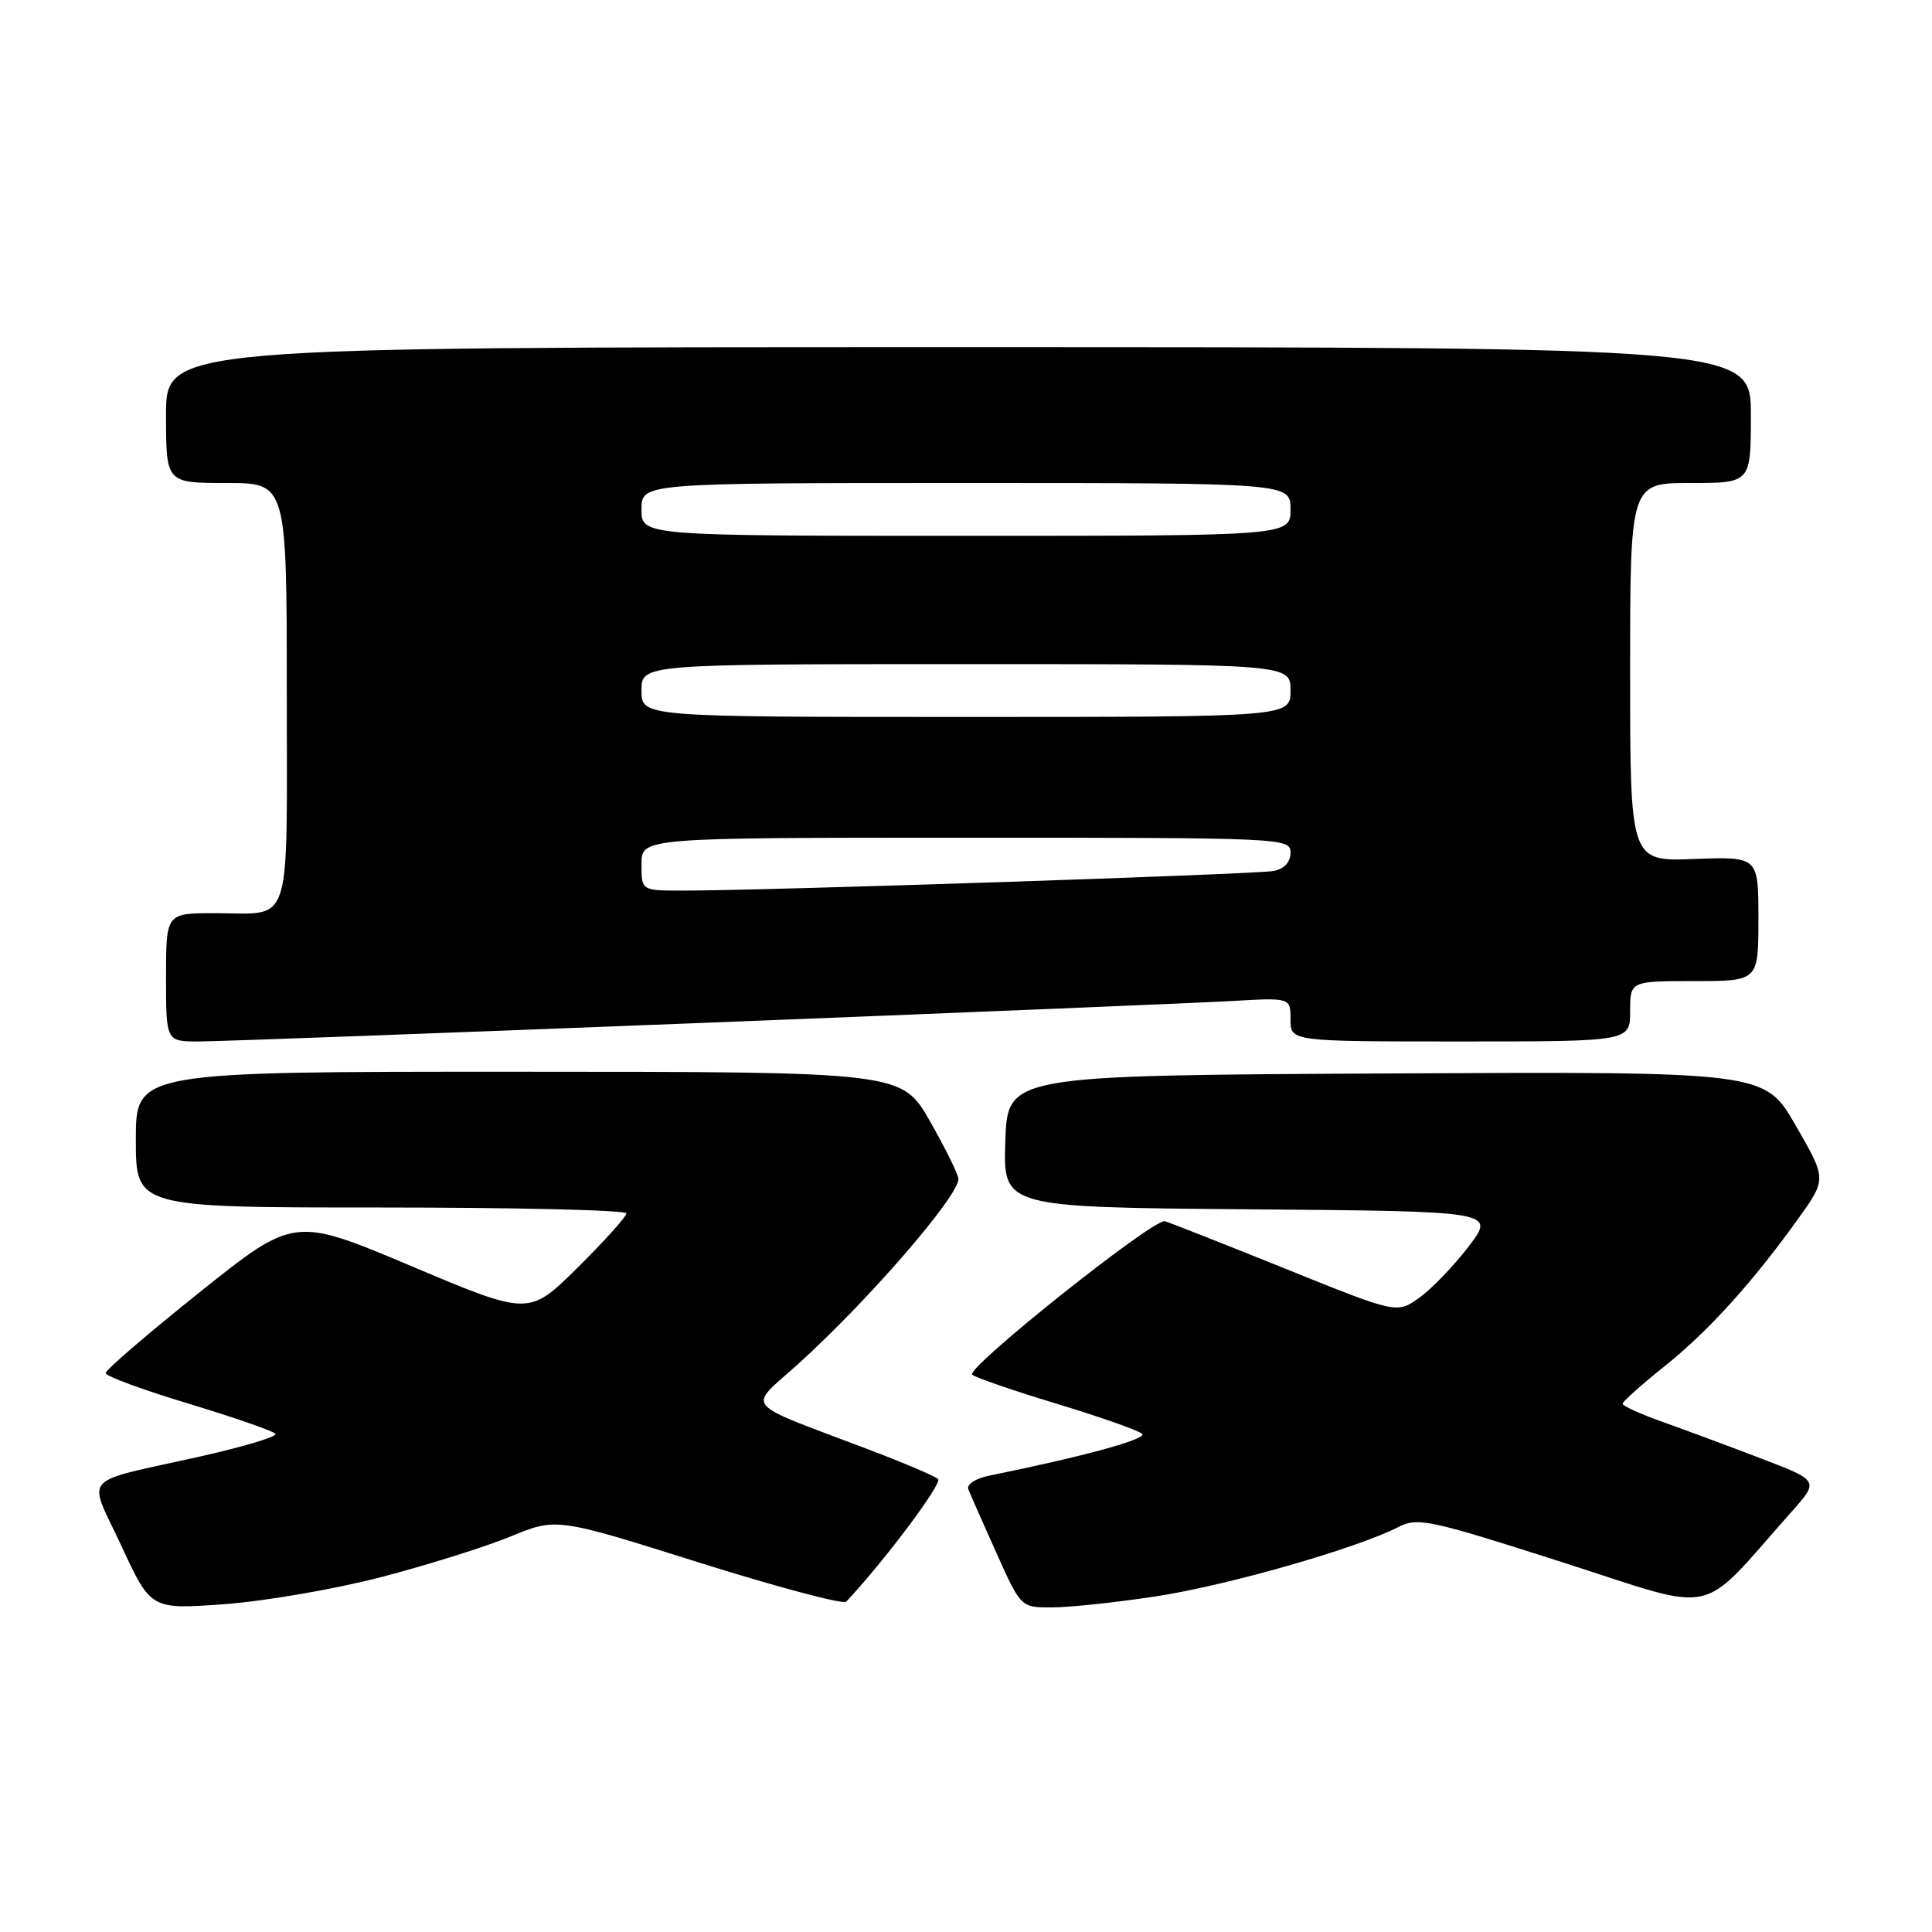 <?xml version="1.0" encoding="UTF-8" standalone="no"?>
<!DOCTYPE svg PUBLIC "-//W3C//DTD SVG 1.1//EN" "http://www.w3.org/Graphics/SVG/1.1/DTD/svg11.dtd" >
<svg xmlns="http://www.w3.org/2000/svg" xmlns:xlink="http://www.w3.org/1999/xlink" version="1.1" viewBox="0 0 256 256">
 <g >
 <path fill="currentColor"
d=" M 50.48 208.98 C 56.54 207.40 64.25 204.99 67.61 203.61 C 73.73 201.09 73.73 201.09 92.58 207.03 C 102.96 210.29 111.75 212.63 112.13 212.23 C 117.24 206.78 124.91 196.53 124.30 195.98 C 123.86 195.58 119.67 193.80 115.00 192.03 C 98.04 185.59 99.04 186.80 105.72 180.77 C 114.95 172.44 127.00 158.54 127.00 156.21 C 127.00 155.66 125.31 152.24 123.25 148.61 C 119.50 142.02 119.50 142.02 68.75 142.01 C 18.00 142.00 18.00 142.00 18.00 151.00 C 18.00 160.00 18.00 160.00 50.50 160.00 C 68.38 160.00 83.00 160.35 83.00 160.78 C 83.00 161.21 80.10 164.44 76.55 167.95 C 70.09 174.35 70.09 174.35 54.54 167.78 C 38.98 161.22 38.98 161.22 26.49 171.20 C 19.62 176.69 14.00 181.52 14.00 181.94 C 14.00 182.35 18.97 184.18 25.05 186.01 C 31.12 187.85 36.28 189.64 36.50 190.00 C 36.73 190.36 32.32 191.69 26.70 192.95 C 10.29 196.64 11.60 195.16 16.11 204.89 C 20.00 213.27 20.00 213.27 29.73 212.56 C 35.08 212.17 44.42 210.56 50.48 208.98 Z  M 153.08 211.54 C 162.43 210.13 179.71 205.20 185.27 202.35 C 187.85 201.03 189.34 201.34 206.97 206.99 C 228.10 213.76 224.80 214.48 237.36 200.35 C 241.06 196.20 241.06 196.20 233.28 193.23 C 229.00 191.59 223.14 189.42 220.25 188.39 C 217.36 187.37 215.00 186.29 215.00 186.00 C 215.00 185.72 217.48 183.50 220.52 181.07 C 226.34 176.43 232.27 169.88 238.36 161.36 C 242.03 156.22 242.03 156.22 237.92 149.10 C 233.82 141.98 233.82 141.98 183.66 142.24 C 133.50 142.50 133.50 142.50 133.21 151.24 C 132.92 159.97 132.92 159.97 165.54 160.24 C 198.16 160.50 198.16 160.50 194.60 165.17 C 192.63 167.74 189.69 170.80 188.06 171.96 C 185.09 174.08 185.09 174.08 170.29 168.10 C 162.16 164.82 154.98 161.99 154.35 161.82 C 152.88 161.41 127.93 181.29 128.82 182.15 C 129.20 182.51 134.22 184.25 140.00 186.00 C 145.78 187.75 150.88 189.55 151.34 189.99 C 152.06 190.67 143.72 192.96 131.18 195.51 C 129.26 195.90 128.05 196.68 128.31 197.34 C 128.56 197.98 130.23 201.76 132.02 205.75 C 135.27 213.00 135.27 213.00 139.38 212.99 C 141.65 212.99 147.81 212.34 153.08 211.54 Z  M 93.09 135.54 C 127.42 134.19 158.99 132.88 163.25 132.64 C 171.00 132.19 171.00 132.19 171.00 135.09 C 171.00 138.00 171.00 138.00 193.50 138.00 C 216.00 138.00 216.00 138.00 216.00 134.00 C 216.00 130.00 216.00 130.00 224.50 130.00 C 233.00 130.00 233.00 130.00 233.00 121.75 C 233.00 113.50 233.00 113.50 224.50 113.82 C 216.00 114.15 216.00 114.15 216.00 89.07 C 216.00 64.00 216.00 64.00 224.00 64.00 C 232.00 64.00 232.00 64.00 232.00 55.00 C 232.00 46.00 232.00 46.00 127.00 46.00 C 22.00 46.00 22.00 46.00 22.00 55.00 C 22.00 64.00 22.00 64.00 30.00 64.00 C 38.00 64.00 38.00 64.00 38.00 91.89 C 38.00 123.65 38.87 121.00 28.42 121.00 C 22.00 121.00 22.00 121.00 22.00 129.50 C 22.00 138.00 22.00 138.00 26.34 138.00 C 28.73 138.00 58.76 136.89 93.09 135.54 Z  M 85.00 114.50 C 85.00 111.00 85.00 111.00 128.00 111.00 C 170.20 111.00 171.00 111.04 171.00 112.98 C 171.00 114.24 170.18 115.13 168.75 115.41 C 166.54 115.85 100.49 118.04 90.25 118.01 C 85.00 118.00 85.00 118.00 85.00 114.50 Z  M 85.00 91.50 C 85.00 88.00 85.00 88.00 128.00 88.00 C 171.00 88.00 171.00 88.00 171.00 91.50 C 171.00 95.00 171.00 95.00 128.00 95.00 C 85.00 95.00 85.00 95.00 85.00 91.50 Z  M 85.00 67.50 C 85.00 64.00 85.00 64.00 128.00 64.00 C 171.00 64.00 171.00 64.00 171.00 67.50 C 171.00 71.00 171.00 71.00 128.00 71.00 C 85.00 71.00 85.00 71.00 85.00 67.50 Z "/>
</g>
</svg>